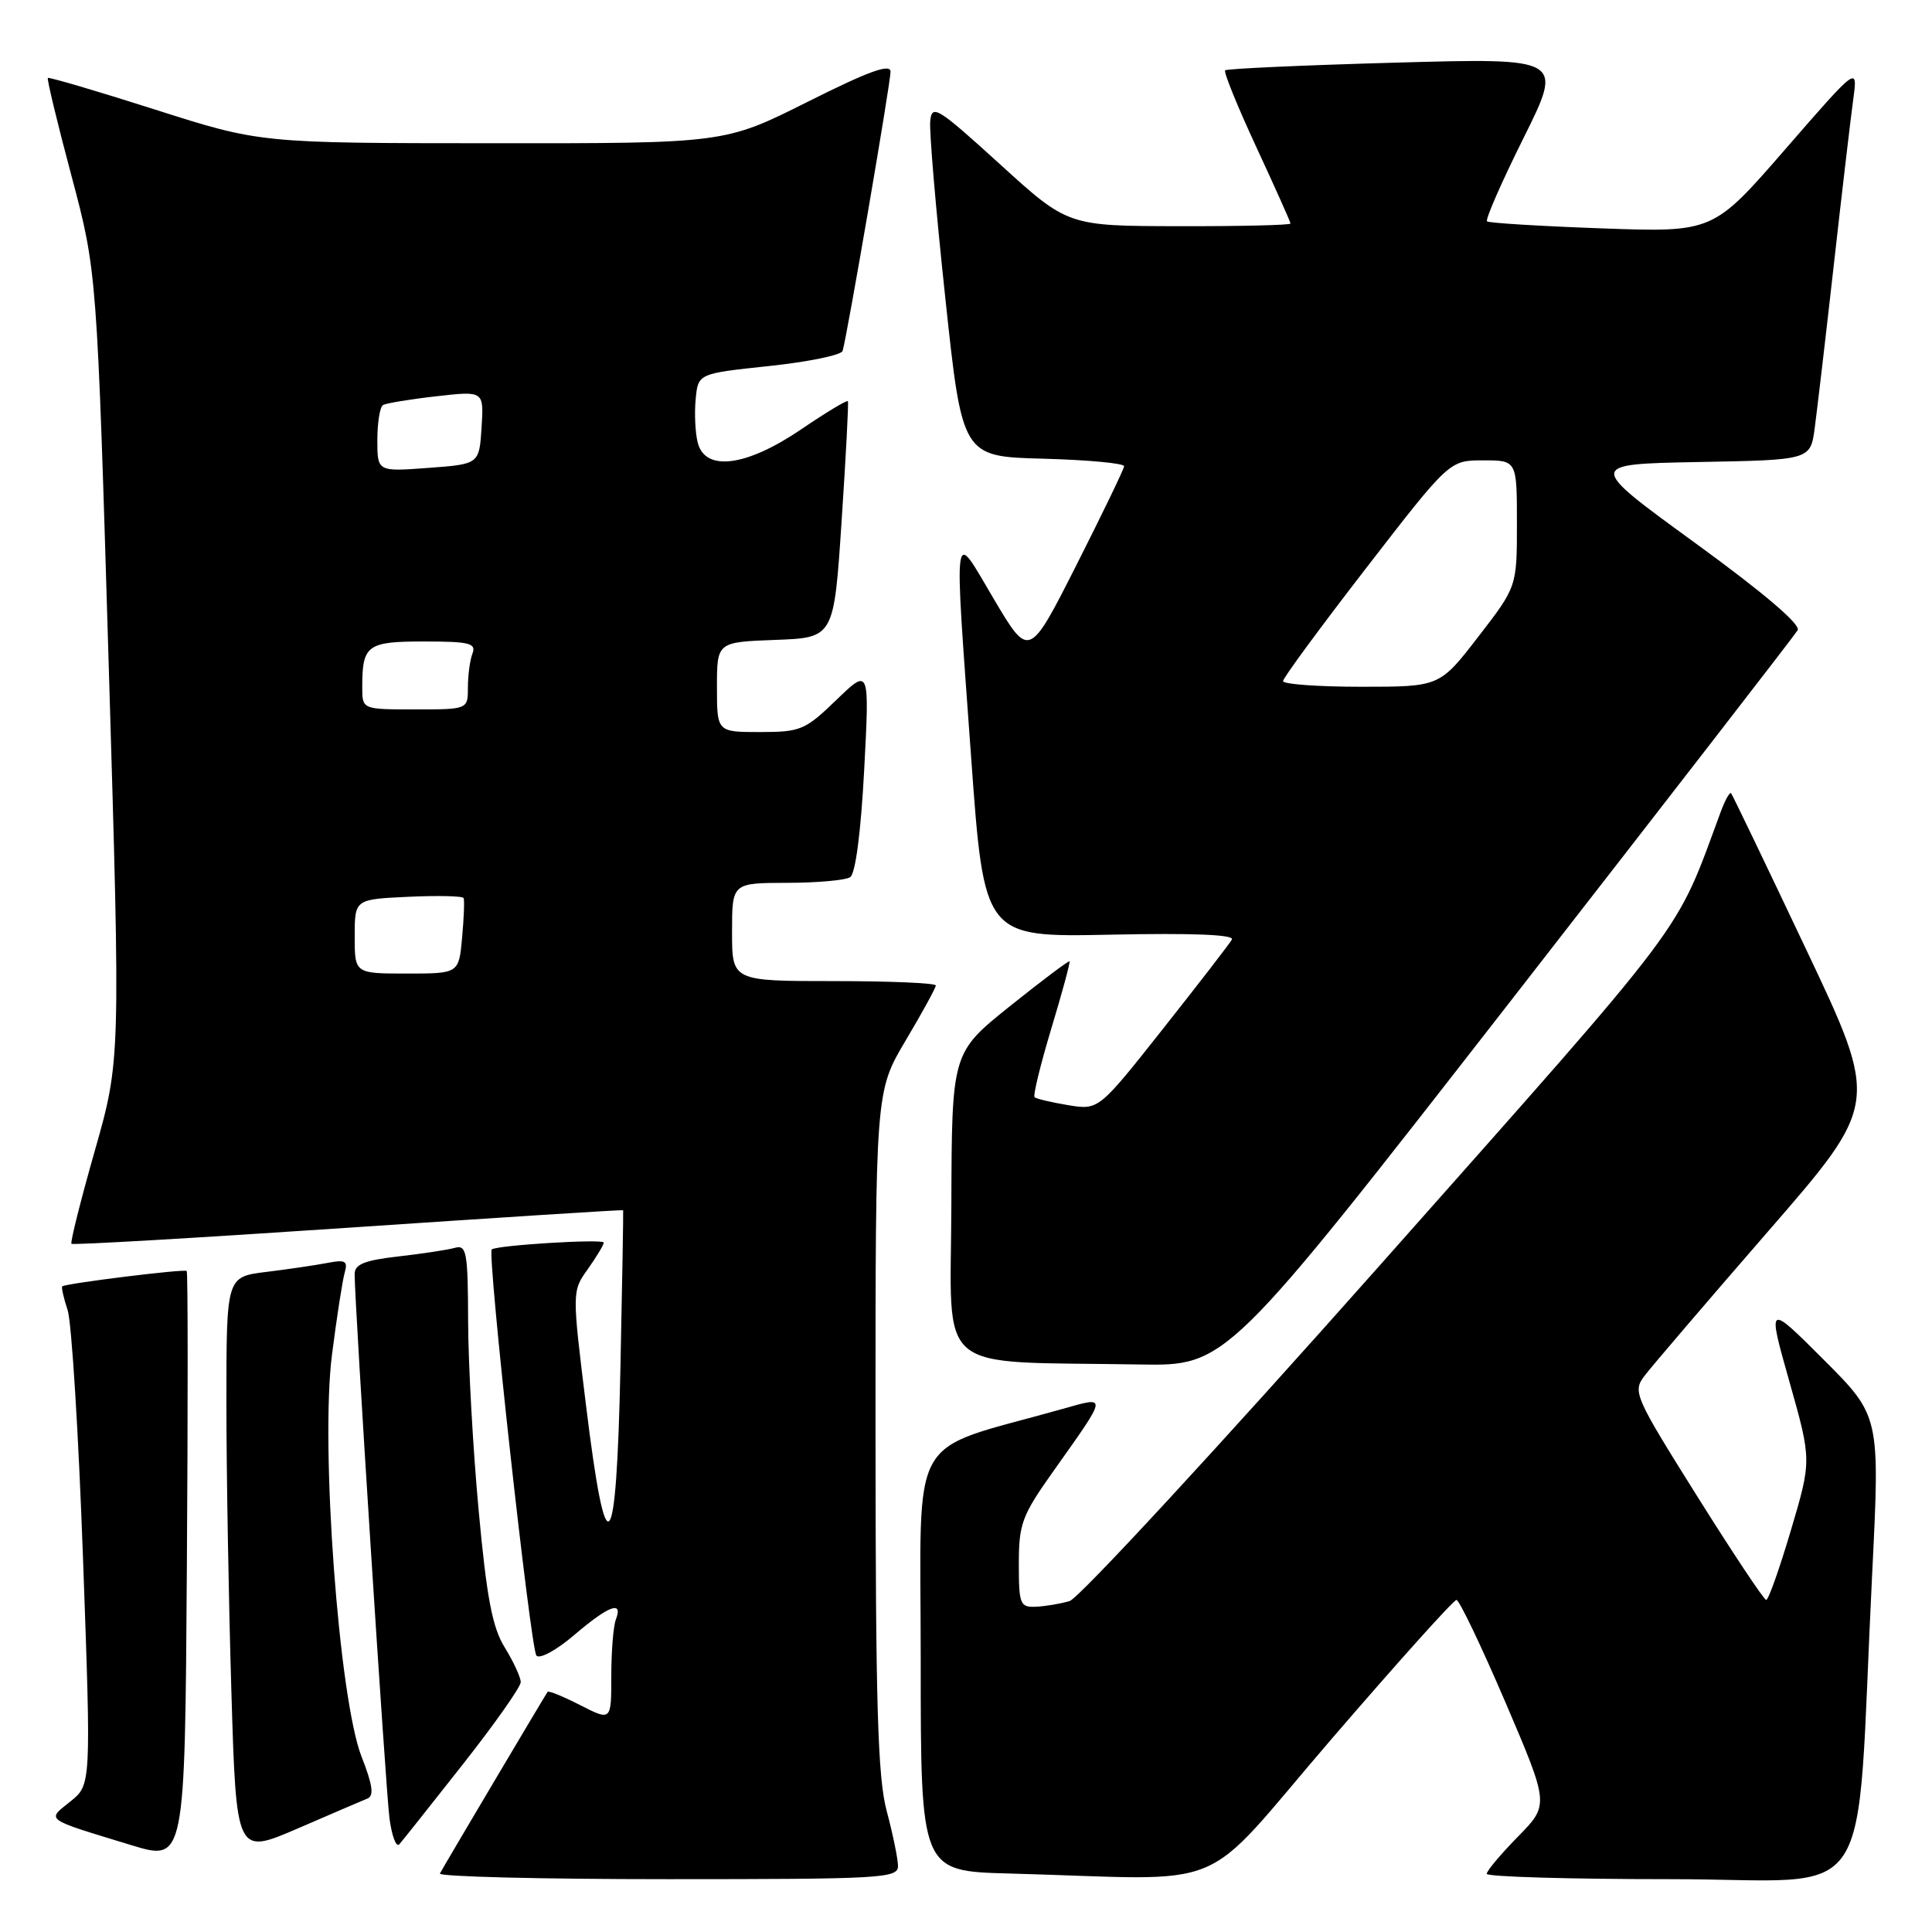 <?xml version="1.0" encoding="UTF-8" standalone="no"?>
<!DOCTYPE svg PUBLIC "-//W3C//DTD SVG 1.1//EN" "http://www.w3.org/Graphics/SVG/1.1/DTD/svg11.dtd" >
<svg xmlns="http://www.w3.org/2000/svg" xmlns:xlink="http://www.w3.org/1999/xlink" version="1.1" viewBox="0 0 256 256">
 <g >
 <path fill="currentColor"
d=" M 118.99 247.25 C 118.98 246.29 118.31 243.03 117.50 240.00 C 116.30 235.54 116.02 226.01 116.01 189.56 C 116.00 144.62 116.00 144.62 120.00 137.88 C 122.20 134.18 124.00 130.89 124.00 130.58 C 124.00 130.26 117.92 130.00 110.50 130.00 C 97.00 130.00 97.00 130.00 97.00 123.50 C 97.00 117.00 97.00 117.00 104.25 116.98 C 108.24 116.98 112.02 116.64 112.65 116.23 C 113.35 115.78 114.07 110.32 114.51 102.00 C 115.22 88.50 115.22 88.50 110.82 92.75 C 106.69 96.74 106.08 97.00 100.71 97.00 C 95.00 97.00 95.00 97.00 95.00 91.04 C 95.00 85.08 95.00 85.08 102.75 84.79 C 110.50 84.50 110.50 84.50 111.52 69.00 C 112.09 60.47 112.46 53.35 112.35 53.16 C 112.24 52.97 109.44 54.66 106.13 56.91 C 98.87 61.84 93.42 62.53 92.45 58.64 C 92.12 57.34 92.00 54.75 92.18 52.89 C 92.50 49.50 92.50 49.50 101.92 48.50 C 107.11 47.95 111.48 47.05 111.65 46.50 C 112.25 44.52 118.00 11.01 118.00 9.51 C 118.00 8.38 115.14 9.42 107.02 13.49 C 96.03 19.00 96.03 19.00 65.27 18.98 C 34.50 18.97 34.50 18.97 20.55 14.52 C 12.88 12.07 6.48 10.19 6.34 10.33 C 6.20 10.47 7.60 16.31 9.47 23.30 C 12.85 36.01 12.85 36.01 14.41 88.26 C 15.97 140.50 15.97 140.50 12.56 152.49 C 10.68 159.08 9.29 164.63 9.47 164.81 C 9.66 164.99 26.16 164.03 46.15 162.68 C 66.14 161.33 82.53 160.28 82.57 160.36 C 82.61 160.44 82.45 169.86 82.21 181.29 C 81.67 206.73 80.34 208.17 77.65 186.22 C 75.79 171.10 75.79 171.10 77.90 168.15 C 79.05 166.52 80.00 164.95 80.00 164.65 C 80.00 164.13 65.84 164.99 65.16 165.56 C 64.53 166.09 70.30 218.50 71.08 219.38 C 71.52 219.87 73.78 218.63 76.11 216.63 C 80.66 212.75 82.59 212.02 81.61 214.58 C 81.27 215.45 81.00 218.84 81.00 222.10 C 81.00 228.04 81.00 228.04 76.90 225.95 C 74.65 224.80 72.70 224.00 72.56 224.18 C 72.28 224.55 58.88 247.14 58.29 248.25 C 58.06 248.66 71.63 249.00 88.44 249.00 C 116.88 249.00 119.00 248.88 118.99 247.25 Z  M 176.40 230.47 C 185.15 220.31 192.61 212.00 192.99 212.00 C 193.36 212.00 196.28 218.11 199.48 225.57 C 205.28 239.14 205.28 239.14 201.14 243.36 C 198.86 245.68 197.00 247.90 197.00 248.29 C 197.00 248.68 207.98 249.00 221.39 249.00 C 249.11 249.00 245.81 254.00 248.07 208.57 C 249.11 187.63 249.11 187.63 241.64 180.16 C 234.17 172.69 234.17 172.69 237.11 183.09 C 240.05 193.50 240.05 193.50 237.31 202.75 C 235.80 207.84 234.33 212.00 234.03 212.00 C 233.74 212.00 229.62 205.81 224.88 198.25 C 216.60 185.05 216.32 184.41 217.88 182.34 C 218.77 181.15 226.14 172.54 234.25 163.20 C 249.00 146.23 249.00 146.23 239.35 125.86 C 234.05 114.66 229.56 105.33 229.38 105.11 C 229.20 104.90 228.58 106.02 227.99 107.61 C 221.88 124.14 224.38 120.81 182.98 167.50 C 161.51 191.70 142.95 211.79 141.73 212.15 C 140.50 212.51 138.49 212.85 137.25 212.90 C 135.16 212.99 135.00 212.58 135.00 207.20 C 135.00 201.91 135.41 200.81 139.57 194.95 C 146.86 184.66 146.82 184.99 140.72 186.71 C 119.98 192.56 122.00 188.96 122.00 220.01 C 122.00 247.94 122.00 247.94 133.75 248.25 C 163.85 249.06 158.46 251.31 176.40 230.47 Z  M 24.74 168.41 C 24.44 168.11 8.69 170.06 8.25 170.45 C 8.11 170.57 8.43 171.99 8.96 173.59 C 9.49 175.19 10.41 190.00 11.00 206.50 C 12.08 236.50 12.08 236.50 9.33 238.70 C 6.17 241.24 5.73 240.93 17.36 244.48 C 24.50 246.66 24.50 246.66 24.76 207.68 C 24.91 186.23 24.90 168.56 24.74 168.41 Z  M 48.70 238.31 C 49.58 237.95 49.37 236.49 47.92 232.80 C 44.91 225.17 42.43 191.60 43.99 179.50 C 44.62 174.55 45.38 169.67 45.67 168.65 C 46.12 167.08 45.77 166.88 43.35 167.35 C 41.78 167.65 38.14 168.19 35.25 168.54 C 30.00 169.19 30.00 169.19 30.00 185.84 C 30.00 195.00 30.30 212.24 30.66 224.15 C 31.31 245.79 31.31 245.79 39.41 242.30 C 43.86 240.37 48.04 238.58 48.70 238.31 Z  M 61.34 233.77 C 65.55 228.42 69.00 223.53 69.00 222.89 C 69.00 222.26 68.05 220.20 66.90 218.33 C 65.24 215.66 64.50 211.78 63.43 200.21 C 62.68 192.12 62.05 180.86 62.03 175.18 C 62.00 165.85 61.83 164.91 60.25 165.35 C 59.29 165.62 55.91 166.13 52.75 166.49 C 48.30 167.00 47.00 167.52 46.99 168.82 C 46.98 172.55 51.09 236.81 51.60 240.87 C 51.91 243.27 52.50 244.85 52.92 244.37 C 53.34 243.89 57.13 239.12 61.34 233.77 Z  M 200.01 132.84 C 220.63 106.35 237.82 84.15 238.20 83.51 C 238.65 82.77 233.67 78.53 224.58 71.92 C 210.25 61.50 210.25 61.50 225.07 61.22 C 239.89 60.95 239.89 60.95 240.46 56.72 C 240.77 54.40 241.92 44.62 243.00 35.00 C 244.08 25.38 245.24 15.53 245.57 13.12 C 246.16 8.73 246.16 8.73 236.57 19.76 C 226.99 30.79 226.99 30.79 212.24 30.26 C 204.13 29.97 197.29 29.55 197.04 29.33 C 196.79 29.10 198.96 24.14 201.87 18.30 C 207.15 7.68 207.15 7.68 184.95 8.30 C 172.74 8.64 162.56 9.10 162.34 9.32 C 162.12 9.55 163.98 14.12 166.47 19.49 C 168.96 24.86 171.00 29.42 171.00 29.62 C 171.00 29.83 164.36 29.99 156.25 29.97 C 141.50 29.95 141.50 29.95 132.50 21.76 C 124.21 14.22 123.48 13.77 123.26 16.04 C 123.12 17.39 124.02 27.95 125.26 39.50 C 127.50 60.50 127.50 60.50 138.25 60.78 C 144.16 60.94 148.98 61.39 148.95 61.78 C 148.92 62.18 146.07 68.07 142.63 74.88 C 136.36 87.26 136.36 87.26 131.69 79.38 C 126.17 70.05 126.39 68.48 128.68 100.35 C 130.40 124.19 130.40 124.19 147.10 123.85 C 158.05 123.62 163.61 123.84 163.23 124.50 C 162.92 125.05 158.82 130.36 154.12 136.30 C 145.58 147.10 145.58 147.10 141.54 146.44 C 139.32 146.07 137.32 145.60 137.09 145.39 C 136.86 145.18 137.86 141.09 139.30 136.30 C 140.75 131.52 141.83 127.50 141.72 127.38 C 141.60 127.27 138.04 129.94 133.81 133.33 C 126.12 139.50 126.12 139.50 126.06 159.70 C 125.99 182.53 123.40 180.33 151.01 180.80 C 162.51 181.00 162.51 181.00 200.01 132.84 Z  M 47.00 124.08 C 47.00 119.16 47.00 119.16 54.10 118.83 C 58.00 118.65 61.30 118.72 61.43 119.00 C 61.56 119.28 61.47 121.64 61.23 124.25 C 60.80 129.00 60.80 129.00 53.90 129.00 C 47.00 129.00 47.00 129.00 47.00 124.08 Z  M 48.00 91.08 C 48.00 85.46 48.62 85.00 56.21 85.00 C 62.19 85.00 63.12 85.23 62.61 86.58 C 62.27 87.45 62.00 89.48 62.00 91.08 C 62.00 94.00 62.00 94.00 55.00 94.00 C 48.00 94.00 48.00 94.00 48.00 91.08 Z  M 50.00 58.31 C 50.00 56.00 50.34 53.92 50.75 53.67 C 51.16 53.43 54.34 52.90 57.81 52.51 C 64.12 51.79 64.12 51.79 63.81 56.64 C 63.50 61.50 63.50 61.50 56.75 62.00 C 50.00 62.50 50.00 62.50 50.00 58.31 Z  M 170.01 90.25 C 170.01 89.84 174.98 83.09 181.04 75.25 C 192.06 61.00 192.06 61.00 196.53 61.00 C 201.00 61.00 201.00 61.00 201.00 69.37 C 201.00 77.74 201.00 77.74 195.88 84.37 C 190.76 91.00 190.76 91.00 180.38 91.00 C 174.67 91.00 170.00 90.66 170.01 90.25 Z "/>
</g>
</svg>